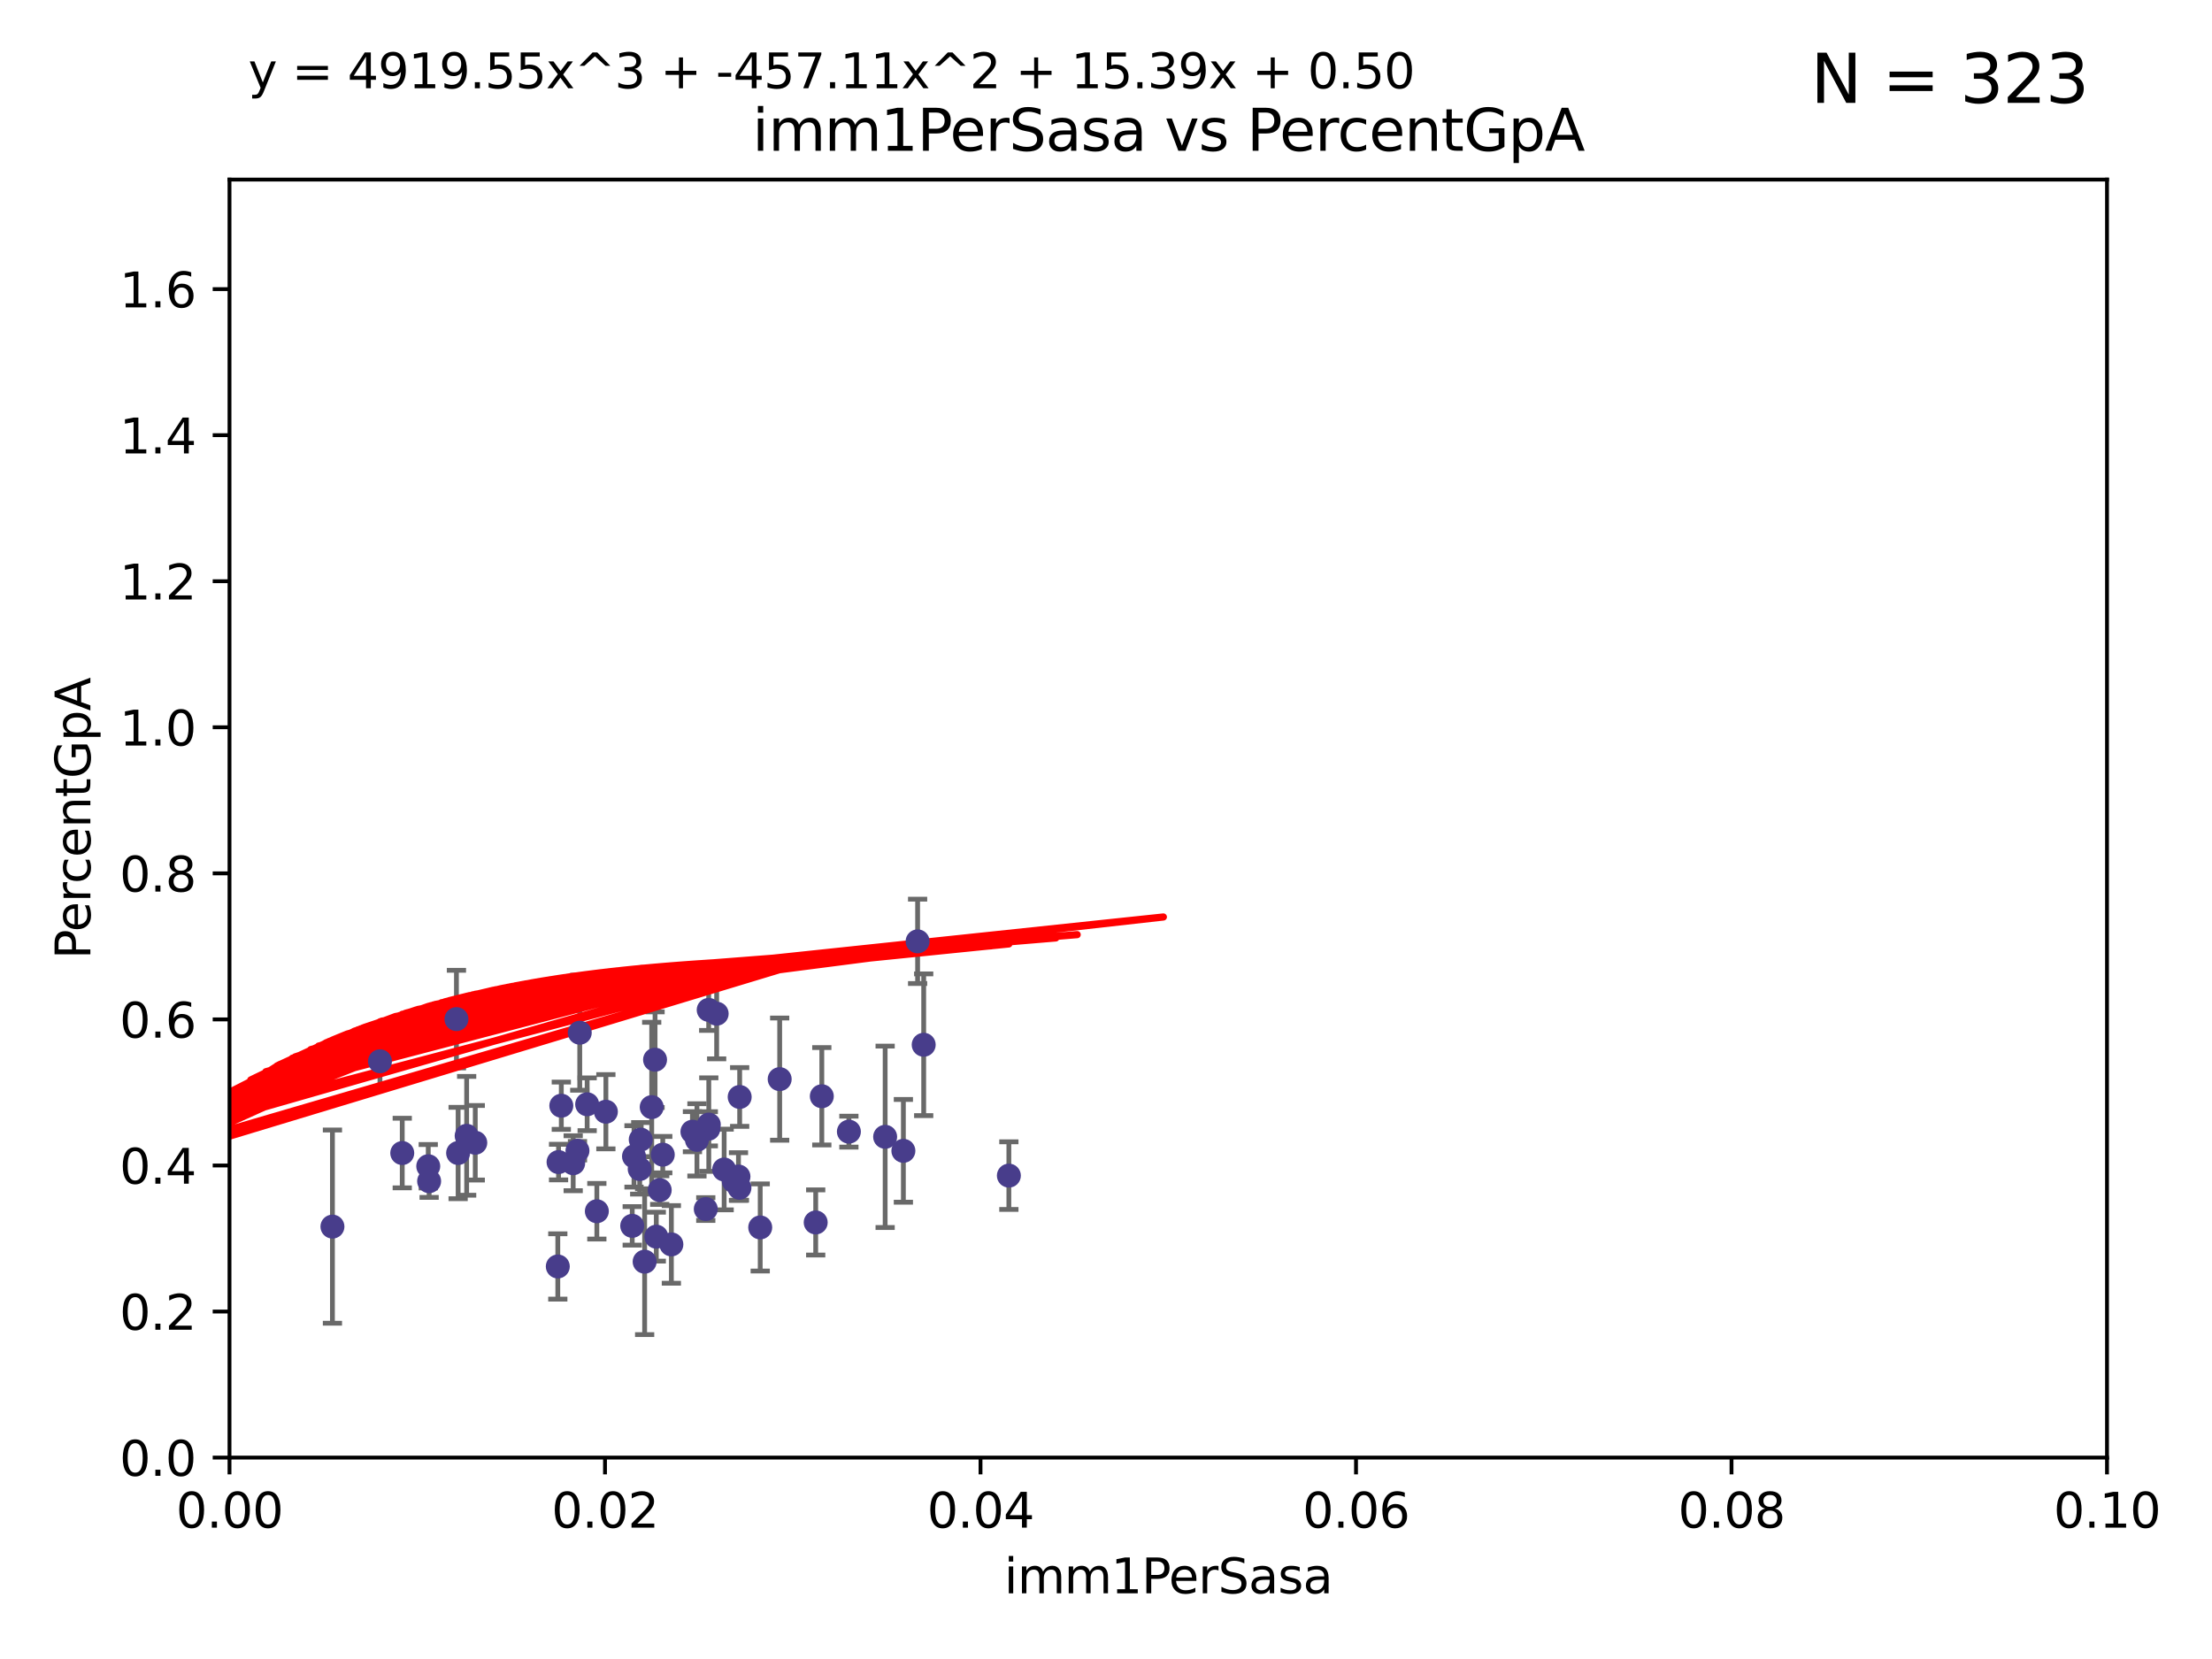<?xml version="1.0" encoding="utf-8" standalone="no"?>
<!DOCTYPE svg PUBLIC "-//W3C//DTD SVG 1.1//EN"
  "http://www.w3.org/Graphics/SVG/1.1/DTD/svg11.dtd">
<svg xmlns:xlink="http://www.w3.org/1999/xlink" width="460.8pt" height="345.6pt" viewBox="0 0 460.8 345.6" xmlns="http://www.w3.org/2000/svg" version="1.1">
 <defs>
  <style type="text/css">*{stroke-linejoin: round; stroke-linecap: butt}</style>
 </defs>
 <g id="figure_1">
  <g id="patch_1">
   <path d="M 0 345.6 
L 460.8 345.6 
L 460.8 0 
L 0 0 
z
" style="fill: #ffffff"/>
  </g>
  <g id="axes_1">
   <g id="patch_2">
    <path d="M 47.81 303.64 
L 438.93 303.64 
L 438.93 37.411 
L 47.81 37.411 
z
" style="fill: #ffffff"/>
   </g>
   <g id="PathCollection_1">
    <defs>
     <path id="maa3d21f569" d="M 0 1.118 
C 0.297 1.118 0.581 1 0.791 0.791 
C 1 0.581 1.118 0.297 1.118 0 
C 1.118 -0.297 1 -0.581 0.791 -0.791 
C 0.581 -1 0.297 -1.118 0 -1.118 
C -0.297 -1.118 -0.581 -1 -0.791 -0.791 
C -1 -0.581 -1.118 -0.297 -1.118 0 
C -1.118 0.297 -1 0.581 -0.791 0.791 
C -0.581 1 -0.297 1.118 0 1.118 
z
" style="stroke: #483d8b"/>
    </defs>
    <g clip-path="url(#p827e4eeaa4)">
     <use xlink:href="#maa3d21f569" x="135.763" y="230.633" style="fill: #483d8b; stroke: #483d8b"/>
     <use xlink:href="#maa3d21f569" x="132.073" y="240.895" style="fill: #483d8b; stroke: #483d8b"/>
     <use xlink:href="#maa3d21f569" x="145.187" y="237.457" style="fill: #483d8b; stroke: #483d8b"/>
     <use xlink:href="#maa3d21f569" x="89.396" y="246.065" style="fill: #483d8b; stroke: #483d8b"/>
     <use xlink:href="#maa3d21f569" x="176.84" y="235.743" style="fill: #483d8b; stroke: #483d8b"/>
     <use xlink:href="#maa3d21f569" x="191.155" y="196.101" style="fill: #483d8b; stroke: #483d8b"/>
     <use xlink:href="#maa3d21f569" x="79.154" y="221.086" style="fill: #483d8b; stroke: #483d8b"/>
     <use xlink:href="#maa3d21f569" x="99.007" y="238.057" style="fill: #483d8b; stroke: #483d8b"/>
     <use xlink:href="#maa3d21f569" x="122.316" y="230.041" style="fill: #483d8b; stroke: #483d8b"/>
     <use xlink:href="#maa3d21f569" x="136.46" y="220.755" style="fill: #483d8b; stroke: #483d8b"/>
     <use xlink:href="#maa3d21f569" x="147.555" y="235.149" style="fill: #483d8b; stroke: #483d8b"/>
     <use xlink:href="#maa3d21f569" x="97.214" y="236.611" style="fill: #483d8b; stroke: #483d8b"/>
     <use xlink:href="#maa3d21f569" x="116.358" y="242.083" style="fill: #483d8b; stroke: #483d8b"/>
     <use xlink:href="#maa3d21f569" x="192.422" y="217.643" style="fill: #483d8b; stroke: #483d8b"/>
     <use xlink:href="#maa3d21f569" x="69.253" y="255.525" style="fill: #483d8b; stroke: #483d8b"/>
     <use xlink:href="#maa3d21f569" x="89.213" y="242.946" style="fill: #483d8b; stroke: #483d8b"/>
     <use xlink:href="#maa3d21f569" x="95.085" y="212.298" style="fill: #483d8b; stroke: #483d8b"/>
     <use xlink:href="#maa3d21f569" x="147.655" y="234.273" style="fill: #483d8b; stroke: #483d8b"/>
     <use xlink:href="#maa3d21f569" x="133.477" y="237.401" style="fill: #483d8b; stroke: #483d8b"/>
     <use xlink:href="#maa3d21f569" x="120.297" y="239.718" style="fill: #483d8b; stroke: #483d8b"/>
     <use xlink:href="#maa3d21f569" x="120.773" y="215.133" style="fill: #483d8b; stroke: #483d8b"/>
     <use xlink:href="#maa3d21f569" x="95.436" y="240.195" style="fill: #483d8b; stroke: #483d8b"/>
     <use xlink:href="#maa3d21f569" x="169.925" y="254.659" style="fill: #483d8b; stroke: #483d8b"/>
     <use xlink:href="#maa3d21f569" x="136.719" y="257.619" style="fill: #483d8b; stroke: #483d8b"/>
     <use xlink:href="#maa3d21f569" x="147.027" y="251.868" style="fill: #483d8b; stroke: #483d8b"/>
     <use xlink:href="#maa3d21f569" x="137.429" y="247.914" style="fill: #483d8b; stroke: #483d8b"/>
     <use xlink:href="#maa3d21f569" x="162.422" y="224.801" style="fill: #483d8b; stroke: #483d8b"/>
     <use xlink:href="#maa3d21f569" x="158.367" y="255.697" style="fill: #483d8b; stroke: #483d8b"/>
     <use xlink:href="#maa3d21f569" x="138.067" y="240.536" style="fill: #483d8b; stroke: #483d8b"/>
     <use xlink:href="#maa3d21f569" x="139.859" y="259.232" style="fill: #483d8b; stroke: #483d8b"/>
     <use xlink:href="#maa3d21f569" x="119.404" y="242.322" style="fill: #483d8b; stroke: #483d8b"/>
     <use xlink:href="#maa3d21f569" x="153.837" y="245.092" style="fill: #483d8b; stroke: #483d8b"/>
     <use xlink:href="#maa3d21f569" x="83.796" y="240.201" style="fill: #483d8b; stroke: #483d8b"/>
     <use xlink:href="#maa3d21f569" x="116.93" y="230.341" style="fill: #483d8b; stroke: #483d8b"/>
     <use xlink:href="#maa3d21f569" x="124.334" y="252.325" style="fill: #483d8b; stroke: #483d8b"/>
     <use xlink:href="#maa3d21f569" x="126.217" y="231.593" style="fill: #483d8b; stroke: #483d8b"/>
     <use xlink:href="#maa3d21f569" x="152.848" y="246.038" style="fill: #483d8b; stroke: #483d8b"/>
     <use xlink:href="#maa3d21f569" x="149.293" y="211.17" style="fill: #483d8b; stroke: #483d8b"/>
     <use xlink:href="#maa3d21f569" x="154.088" y="228.519" style="fill: #483d8b; stroke: #483d8b"/>
     <use xlink:href="#maa3d21f569" x="133.262" y="243.527" style="fill: #483d8b; stroke: #483d8b"/>
     <use xlink:href="#maa3d21f569" x="171.198" y="228.37" style="fill: #483d8b; stroke: #483d8b"/>
     <use xlink:href="#maa3d21f569" x="144.246" y="235.754" style="fill: #483d8b; stroke: #483d8b"/>
     <use xlink:href="#maa3d21f569" x="150.854" y="243.632" style="fill: #483d8b; stroke: #483d8b"/>
     <use xlink:href="#maa3d21f569" x="154.039" y="247.442" style="fill: #483d8b; stroke: #483d8b"/>
     <use xlink:href="#maa3d21f569" x="134.29" y="262.831" style="fill: #483d8b; stroke: #483d8b"/>
     <use xlink:href="#maa3d21f569" x="147.634" y="210.38" style="fill: #483d8b; stroke: #483d8b"/>
     <use xlink:href="#maa3d21f569" x="188.19" y="239.74" style="fill: #483d8b; stroke: #483d8b"/>
     <use xlink:href="#maa3d21f569" x="210.166" y="244.902" style="fill: #483d8b; stroke: #483d8b"/>
     <use xlink:href="#maa3d21f569" x="131.703" y="255.369" style="fill: #483d8b; stroke: #483d8b"/>
     <use xlink:href="#maa3d21f569" x="116.2" y="263.828" style="fill: #483d8b; stroke: #483d8b"/>
     <use xlink:href="#maa3d21f569" x="184.392" y="236.819" style="fill: #483d8b; stroke: #483d8b"/>
    </g>
   </g>
   <g id="matplotlib.axis_1">
    <g id="xtick_1">
     <g id="line2d_1">
      <defs>
       <path id="mcbf3821949" d="M 0 0 
L 0 3.5 
" style="stroke: #000000; stroke-width: 0.8"/>
      </defs>
      <g>
       <use xlink:href="#mcbf3821949" x="47.81" y="303.64" style="stroke: #000000; stroke-width: 0.8"/>
      </g>
     </g>
     <g id="text_1">
      <!-- 0.00 -->
      <g transform="translate(36.677 318.238)scale(0.1 -0.1)">
       <defs>
        <path id="DejaVuSans-30" d="M 2034 4250 
Q 1547 4250 1301 3770 
Q 1056 3291 1056 2328 
Q 1056 1369 1301 889 
Q 1547 409 2034 409 
Q 2525 409 2770 889 
Q 3016 1369 3016 2328 
Q 3016 3291 2770 3770 
Q 2525 4250 2034 4250 
z
M 2034 4750 
Q 2819 4750 3233 4129 
Q 3647 3509 3647 2328 
Q 3647 1150 3233 529 
Q 2819 -91 2034 -91 
Q 1250 -91 836 529 
Q 422 1150 422 2328 
Q 422 3509 836 4129 
Q 1250 4750 2034 4750 
z
" transform="scale(0.016)"/>
        <path id="DejaVuSans-2e" d="M 684 794 
L 1344 794 
L 1344 0 
L 684 0 
L 684 794 
z
" transform="scale(0.016)"/>
       </defs>
       <use xlink:href="#DejaVuSans-30"/>
       <use xlink:href="#DejaVuSans-2e" x="63.623"/>
       <use xlink:href="#DejaVuSans-30" x="95.41"/>
       <use xlink:href="#DejaVuSans-30" x="159.033"/>
      </g>
     </g>
    </g>
    <g id="xtick_2">
     <g id="line2d_2">
      <g>
       <use xlink:href="#mcbf3821949" x="126.034" y="303.64" style="stroke: #000000; stroke-width: 0.8"/>
      </g>
     </g>
     <g id="text_2">
      <!-- 0.02 -->
      <g transform="translate(114.901 318.238)scale(0.1 -0.1)">
       <defs>
        <path id="DejaVuSans-32" d="M 1228 531 
L 3431 531 
L 3431 0 
L 469 0 
L 469 531 
Q 828 903 1448 1529 
Q 2069 2156 2228 2338 
Q 2531 2678 2651 2914 
Q 2772 3150 2772 3378 
Q 2772 3750 2511 3984 
Q 2250 4219 1831 4219 
Q 1534 4219 1204 4116 
Q 875 4013 500 3803 
L 500 4441 
Q 881 4594 1212 4672 
Q 1544 4750 1819 4750 
Q 2544 4750 2975 4387 
Q 3406 4025 3406 3419 
Q 3406 3131 3298 2873 
Q 3191 2616 2906 2266 
Q 2828 2175 2409 1742 
Q 1991 1309 1228 531 
z
" transform="scale(0.016)"/>
       </defs>
       <use xlink:href="#DejaVuSans-30"/>
       <use xlink:href="#DejaVuSans-2e" x="63.623"/>
       <use xlink:href="#DejaVuSans-30" x="95.41"/>
       <use xlink:href="#DejaVuSans-32" x="159.033"/>
      </g>
     </g>
    </g>
    <g id="xtick_3">
     <g id="line2d_3">
      <g>
       <use xlink:href="#mcbf3821949" x="204.258" y="303.64" style="stroke: #000000; stroke-width: 0.8"/>
      </g>
     </g>
     <g id="text_3">
      <!-- 0.04 -->
      <g transform="translate(193.125 318.238)scale(0.1 -0.1)">
       <defs>
        <path id="DejaVuSans-34" d="M 2419 4116 
L 825 1625 
L 2419 1625 
L 2419 4116 
z
M 2253 4666 
L 3047 4666 
L 3047 1625 
L 3713 1625 
L 3713 1100 
L 3047 1100 
L 3047 0 
L 2419 0 
L 2419 1100 
L 313 1100 
L 313 1709 
L 2253 4666 
z
" transform="scale(0.016)"/>
       </defs>
       <use xlink:href="#DejaVuSans-30"/>
       <use xlink:href="#DejaVuSans-2e" x="63.623"/>
       <use xlink:href="#DejaVuSans-30" x="95.41"/>
       <use xlink:href="#DejaVuSans-34" x="159.033"/>
      </g>
     </g>
    </g>
    <g id="xtick_4">
     <g id="line2d_4">
      <g>
       <use xlink:href="#mcbf3821949" x="282.482" y="303.64" style="stroke: #000000; stroke-width: 0.8"/>
      </g>
     </g>
     <g id="text_4">
      <!-- 0.06 -->
      <g transform="translate(271.349 318.238)scale(0.1 -0.1)">
       <defs>
        <path id="DejaVuSans-36" d="M 2113 2584 
Q 1688 2584 1439 2293 
Q 1191 2003 1191 1497 
Q 1191 994 1439 701 
Q 1688 409 2113 409 
Q 2538 409 2786 701 
Q 3034 994 3034 1497 
Q 3034 2003 2786 2293 
Q 2538 2584 2113 2584 
z
M 3366 4563 
L 3366 3988 
Q 3128 4100 2886 4159 
Q 2644 4219 2406 4219 
Q 1781 4219 1451 3797 
Q 1122 3375 1075 2522 
Q 1259 2794 1537 2939 
Q 1816 3084 2150 3084 
Q 2853 3084 3261 2657 
Q 3669 2231 3669 1497 
Q 3669 778 3244 343 
Q 2819 -91 2113 -91 
Q 1303 -91 875 529 
Q 447 1150 447 2328 
Q 447 3434 972 4092 
Q 1497 4750 2381 4750 
Q 2619 4750 2861 4703 
Q 3103 4656 3366 4563 
z
" transform="scale(0.016)"/>
       </defs>
       <use xlink:href="#DejaVuSans-30"/>
       <use xlink:href="#DejaVuSans-2e" x="63.623"/>
       <use xlink:href="#DejaVuSans-30" x="95.41"/>
       <use xlink:href="#DejaVuSans-36" x="159.033"/>
      </g>
     </g>
    </g>
    <g id="xtick_5">
     <g id="line2d_5">
      <g>
       <use xlink:href="#mcbf3821949" x="360.706" y="303.64" style="stroke: #000000; stroke-width: 0.8"/>
      </g>
     </g>
     <g id="text_5">
      <!-- 0.08 -->
      <g transform="translate(349.573 318.238)scale(0.1 -0.1)">
       <defs>
        <path id="DejaVuSans-38" d="M 2034 2216 
Q 1584 2216 1326 1975 
Q 1069 1734 1069 1313 
Q 1069 891 1326 650 
Q 1584 409 2034 409 
Q 2484 409 2743 651 
Q 3003 894 3003 1313 
Q 3003 1734 2745 1975 
Q 2488 2216 2034 2216 
z
M 1403 2484 
Q 997 2584 770 2862 
Q 544 3141 544 3541 
Q 544 4100 942 4425 
Q 1341 4750 2034 4750 
Q 2731 4750 3128 4425 
Q 3525 4100 3525 3541 
Q 3525 3141 3298 2862 
Q 3072 2584 2669 2484 
Q 3125 2378 3379 2068 
Q 3634 1759 3634 1313 
Q 3634 634 3220 271 
Q 2806 -91 2034 -91 
Q 1263 -91 848 271 
Q 434 634 434 1313 
Q 434 1759 690 2068 
Q 947 2378 1403 2484 
z
M 1172 3481 
Q 1172 3119 1398 2916 
Q 1625 2713 2034 2713 
Q 2441 2713 2670 2916 
Q 2900 3119 2900 3481 
Q 2900 3844 2670 4047 
Q 2441 4250 2034 4250 
Q 1625 4250 1398 4047 
Q 1172 3844 1172 3481 
z
" transform="scale(0.016)"/>
       </defs>
       <use xlink:href="#DejaVuSans-30"/>
       <use xlink:href="#DejaVuSans-2e" x="63.623"/>
       <use xlink:href="#DejaVuSans-30" x="95.41"/>
       <use xlink:href="#DejaVuSans-38" x="159.033"/>
      </g>
     </g>
    </g>
    <g id="xtick_6">
     <g id="line2d_6">
      <g>
       <use xlink:href="#mcbf3821949" x="438.93" y="303.64" style="stroke: #000000; stroke-width: 0.8"/>
      </g>
     </g>
     <g id="text_6">
      <!-- 0.10 -->
      <g transform="translate(427.797 318.238)scale(0.1 -0.1)">
       <defs>
        <path id="DejaVuSans-31" d="M 794 531 
L 1825 531 
L 1825 4091 
L 703 3866 
L 703 4441 
L 1819 4666 
L 2450 4666 
L 2450 531 
L 3481 531 
L 3481 0 
L 794 0 
L 794 531 
z
" transform="scale(0.016)"/>
       </defs>
       <use xlink:href="#DejaVuSans-30"/>
       <use xlink:href="#DejaVuSans-2e" x="63.623"/>
       <use xlink:href="#DejaVuSans-31" x="95.41"/>
       <use xlink:href="#DejaVuSans-30" x="159.033"/>
      </g>
     </g>
    </g>
    <g id="text_7">
     <!-- imm1PerSasa -->
     <g transform="translate(209.186 331.917)scale(0.1 -0.1)">
      <defs>
       <path id="DejaVuSans-69" d="M 603 3500 
L 1178 3500 
L 1178 0 
L 603 0 
L 603 3500 
z
M 603 4863 
L 1178 4863 
L 1178 4134 
L 603 4134 
L 603 4863 
z
" transform="scale(0.016)"/>
       <path id="DejaVuSans-6d" d="M 3328 2828 
Q 3544 3216 3844 3400 
Q 4144 3584 4550 3584 
Q 5097 3584 5394 3201 
Q 5691 2819 5691 2113 
L 5691 0 
L 5113 0 
L 5113 2094 
Q 5113 2597 4934 2840 
Q 4756 3084 4391 3084 
Q 3944 3084 3684 2787 
Q 3425 2491 3425 1978 
L 3425 0 
L 2847 0 
L 2847 2094 
Q 2847 2600 2669 2842 
Q 2491 3084 2119 3084 
Q 1678 3084 1418 2786 
Q 1159 2488 1159 1978 
L 1159 0 
L 581 0 
L 581 3500 
L 1159 3500 
L 1159 2956 
Q 1356 3278 1631 3431 
Q 1906 3584 2284 3584 
Q 2666 3584 2933 3390 
Q 3200 3197 3328 2828 
z
" transform="scale(0.016)"/>
       <path id="DejaVuSans-50" d="M 1259 4147 
L 1259 2394 
L 2053 2394 
Q 2494 2394 2734 2622 
Q 2975 2850 2975 3272 
Q 2975 3691 2734 3919 
Q 2494 4147 2053 4147 
L 1259 4147 
z
M 628 4666 
L 2053 4666 
Q 2838 4666 3239 4311 
Q 3641 3956 3641 3272 
Q 3641 2581 3239 2228 
Q 2838 1875 2053 1875 
L 1259 1875 
L 1259 0 
L 628 0 
L 628 4666 
z
" transform="scale(0.016)"/>
       <path id="DejaVuSans-65" d="M 3597 1894 
L 3597 1613 
L 953 1613 
Q 991 1019 1311 708 
Q 1631 397 2203 397 
Q 2534 397 2845 478 
Q 3156 559 3463 722 
L 3463 178 
Q 3153 47 2828 -22 
Q 2503 -91 2169 -91 
Q 1331 -91 842 396 
Q 353 884 353 1716 
Q 353 2575 817 3079 
Q 1281 3584 2069 3584 
Q 2775 3584 3186 3129 
Q 3597 2675 3597 1894 
z
M 3022 2063 
Q 3016 2534 2758 2815 
Q 2500 3097 2075 3097 
Q 1594 3097 1305 2825 
Q 1016 2553 972 2059 
L 3022 2063 
z
" transform="scale(0.016)"/>
       <path id="DejaVuSans-72" d="M 2631 2963 
Q 2534 3019 2420 3045 
Q 2306 3072 2169 3072 
Q 1681 3072 1420 2755 
Q 1159 2438 1159 1844 
L 1159 0 
L 581 0 
L 581 3500 
L 1159 3500 
L 1159 2956 
Q 1341 3275 1631 3429 
Q 1922 3584 2338 3584 
Q 2397 3584 2469 3576 
Q 2541 3569 2628 3553 
L 2631 2963 
z
" transform="scale(0.016)"/>
       <path id="DejaVuSans-53" d="M 3425 4513 
L 3425 3897 
Q 3066 4069 2747 4153 
Q 2428 4238 2131 4238 
Q 1616 4238 1336 4038 
Q 1056 3838 1056 3469 
Q 1056 3159 1242 3001 
Q 1428 2844 1947 2747 
L 2328 2669 
Q 3034 2534 3370 2195 
Q 3706 1856 3706 1288 
Q 3706 609 3251 259 
Q 2797 -91 1919 -91 
Q 1588 -91 1214 -16 
Q 841 59 441 206 
L 441 856 
Q 825 641 1194 531 
Q 1563 422 1919 422 
Q 2459 422 2753 634 
Q 3047 847 3047 1241 
Q 3047 1584 2836 1778 
Q 2625 1972 2144 2069 
L 1759 2144 
Q 1053 2284 737 2584 
Q 422 2884 422 3419 
Q 422 4038 858 4394 
Q 1294 4750 2059 4750 
Q 2388 4750 2728 4690 
Q 3069 4631 3425 4513 
z
" transform="scale(0.016)"/>
       <path id="DejaVuSans-61" d="M 2194 1759 
Q 1497 1759 1228 1600 
Q 959 1441 959 1056 
Q 959 750 1161 570 
Q 1363 391 1709 391 
Q 2188 391 2477 730 
Q 2766 1069 2766 1631 
L 2766 1759 
L 2194 1759 
z
M 3341 1997 
L 3341 0 
L 2766 0 
L 2766 531 
Q 2569 213 2275 61 
Q 1981 -91 1556 -91 
Q 1019 -91 701 211 
Q 384 513 384 1019 
Q 384 1609 779 1909 
Q 1175 2209 1959 2209 
L 2766 2209 
L 2766 2266 
Q 2766 2663 2505 2880 
Q 2244 3097 1772 3097 
Q 1472 3097 1187 3025 
Q 903 2953 641 2809 
L 641 3341 
Q 956 3463 1253 3523 
Q 1550 3584 1831 3584 
Q 2591 3584 2966 3190 
Q 3341 2797 3341 1997 
z
" transform="scale(0.016)"/>
       <path id="DejaVuSans-73" d="M 2834 3397 
L 2834 2853 
Q 2591 2978 2328 3040 
Q 2066 3103 1784 3103 
Q 1356 3103 1142 2972 
Q 928 2841 928 2578 
Q 928 2378 1081 2264 
Q 1234 2150 1697 2047 
L 1894 2003 
Q 2506 1872 2764 1633 
Q 3022 1394 3022 966 
Q 3022 478 2636 193 
Q 2250 -91 1575 -91 
Q 1294 -91 989 -36 
Q 684 19 347 128 
L 347 722 
Q 666 556 975 473 
Q 1284 391 1588 391 
Q 1994 391 2212 530 
Q 2431 669 2431 922 
Q 2431 1156 2273 1281 
Q 2116 1406 1581 1522 
L 1381 1569 
Q 847 1681 609 1914 
Q 372 2147 372 2553 
Q 372 3047 722 3315 
Q 1072 3584 1716 3584 
Q 2034 3584 2315 3537 
Q 2597 3491 2834 3397 
z
" transform="scale(0.016)"/>
      </defs>
      <use xlink:href="#DejaVuSans-69"/>
      <use xlink:href="#DejaVuSans-6d" x="27.783"/>
      <use xlink:href="#DejaVuSans-6d" x="125.195"/>
      <use xlink:href="#DejaVuSans-31" x="222.607"/>
      <use xlink:href="#DejaVuSans-50" x="286.23"/>
      <use xlink:href="#DejaVuSans-65" x="342.908"/>
      <use xlink:href="#DejaVuSans-72" x="404.432"/>
      <use xlink:href="#DejaVuSans-53" x="445.545"/>
      <use xlink:href="#DejaVuSans-61" x="509.021"/>
      <use xlink:href="#DejaVuSans-73" x="570.301"/>
      <use xlink:href="#DejaVuSans-61" x="622.4"/>
     </g>
    </g>
   </g>
   <g id="matplotlib.axis_2">
    <g id="ytick_1">
     <g id="line2d_7">
      <defs>
       <path id="m23fbaa8aa8" d="M 0 0 
L -3.5 0 
" style="stroke: #000000; stroke-width: 0.8"/>
      </defs>
      <g>
       <use xlink:href="#m23fbaa8aa8" x="47.81" y="303.64" style="stroke: #000000; stroke-width: 0.8"/>
      </g>
     </g>
     <g id="text_8">
      <!-- 0.0 -->
      <g transform="translate(24.907 307.439)scale(0.1 -0.1)">
       <use xlink:href="#DejaVuSans-30"/>
       <use xlink:href="#DejaVuSans-2e" x="63.623"/>
       <use xlink:href="#DejaVuSans-30" x="95.41"/>
      </g>
     </g>
    </g>
    <g id="ytick_2">
     <g id="line2d_8">
      <g>
       <use xlink:href="#m23fbaa8aa8" x="47.81" y="273.214" style="stroke: #000000; stroke-width: 0.8"/>
      </g>
     </g>
     <g id="text_9">
      <!-- 0.2 -->
      <g transform="translate(24.907 277.013)scale(0.1 -0.1)">
       <use xlink:href="#DejaVuSans-30"/>
       <use xlink:href="#DejaVuSans-2e" x="63.623"/>
       <use xlink:href="#DejaVuSans-32" x="95.41"/>
      </g>
     </g>
    </g>
    <g id="ytick_3">
     <g id="line2d_9">
      <g>
       <use xlink:href="#m23fbaa8aa8" x="47.81" y="242.788" style="stroke: #000000; stroke-width: 0.8"/>
      </g>
     </g>
     <g id="text_10">
      <!-- 0.4 -->
      <g transform="translate(24.907 246.587)scale(0.1 -0.1)">
       <use xlink:href="#DejaVuSans-30"/>
       <use xlink:href="#DejaVuSans-2e" x="63.623"/>
       <use xlink:href="#DejaVuSans-34" x="95.41"/>
      </g>
     </g>
    </g>
    <g id="ytick_4">
     <g id="line2d_10">
      <g>
       <use xlink:href="#m23fbaa8aa8" x="47.81" y="212.362" style="stroke: #000000; stroke-width: 0.8"/>
      </g>
     </g>
     <g id="text_11">
      <!-- 0.6 -->
      <g transform="translate(24.907 216.161)scale(0.1 -0.1)">
       <use xlink:href="#DejaVuSans-30"/>
       <use xlink:href="#DejaVuSans-2e" x="63.623"/>
       <use xlink:href="#DejaVuSans-36" x="95.41"/>
      </g>
     </g>
    </g>
    <g id="ytick_5">
     <g id="line2d_11">
      <g>
       <use xlink:href="#m23fbaa8aa8" x="47.81" y="181.935" style="stroke: #000000; stroke-width: 0.8"/>
      </g>
     </g>
     <g id="text_12">
      <!-- 0.8 -->
      <g transform="translate(24.907 185.735)scale(0.1 -0.1)">
       <use xlink:href="#DejaVuSans-30"/>
       <use xlink:href="#DejaVuSans-2e" x="63.623"/>
       <use xlink:href="#DejaVuSans-38" x="95.41"/>
      </g>
     </g>
    </g>
    <g id="ytick_6">
     <g id="line2d_12">
      <g>
       <use xlink:href="#m23fbaa8aa8" x="47.81" y="151.509" style="stroke: #000000; stroke-width: 0.8"/>
      </g>
     </g>
     <g id="text_13">
      <!-- 1.0 -->
      <g transform="translate(24.907 155.308)scale(0.1 -0.1)">
       <use xlink:href="#DejaVuSans-31"/>
       <use xlink:href="#DejaVuSans-2e" x="63.623"/>
       <use xlink:href="#DejaVuSans-30" x="95.41"/>
      </g>
     </g>
    </g>
    <g id="ytick_7">
     <g id="line2d_13">
      <g>
       <use xlink:href="#m23fbaa8aa8" x="47.81" y="121.083" style="stroke: #000000; stroke-width: 0.8"/>
      </g>
     </g>
     <g id="text_14">
      <!-- 1.2 -->
      <g transform="translate(24.907 124.882)scale(0.1 -0.1)">
       <use xlink:href="#DejaVuSans-31"/>
       <use xlink:href="#DejaVuSans-2e" x="63.623"/>
       <use xlink:href="#DejaVuSans-32" x="95.41"/>
      </g>
     </g>
    </g>
    <g id="ytick_8">
     <g id="line2d_14">
      <g>
       <use xlink:href="#m23fbaa8aa8" x="47.81" y="90.657" style="stroke: #000000; stroke-width: 0.8"/>
      </g>
     </g>
     <g id="text_15">
      <!-- 1.4 -->
      <g transform="translate(24.907 94.456)scale(0.1 -0.1)">
       <use xlink:href="#DejaVuSans-31"/>
       <use xlink:href="#DejaVuSans-2e" x="63.623"/>
       <use xlink:href="#DejaVuSans-34" x="95.41"/>
      </g>
     </g>
    </g>
    <g id="ytick_9">
     <g id="line2d_15">
      <g>
       <use xlink:href="#m23fbaa8aa8" x="47.81" y="60.231" style="stroke: #000000; stroke-width: 0.8"/>
      </g>
     </g>
     <g id="text_16">
      <!-- 1.6 -->
      <g transform="translate(24.907 64.03)scale(0.1 -0.1)">
       <use xlink:href="#DejaVuSans-31"/>
       <use xlink:href="#DejaVuSans-2e" x="63.623"/>
       <use xlink:href="#DejaVuSans-36" x="95.41"/>
      </g>
     </g>
    </g>
    <g id="text_17">
     <!-- PercentGpA -->
     <g transform="translate(18.827 199.802)rotate(-90)scale(0.1 -0.1)">
      <defs>
       <path id="DejaVuSans-63" d="M 3122 3366 
L 3122 2828 
Q 2878 2963 2633 3030 
Q 2388 3097 2138 3097 
Q 1578 3097 1268 2742 
Q 959 2388 959 1747 
Q 959 1106 1268 751 
Q 1578 397 2138 397 
Q 2388 397 2633 464 
Q 2878 531 3122 666 
L 3122 134 
Q 2881 22 2623 -34 
Q 2366 -91 2075 -91 
Q 1284 -91 818 406 
Q 353 903 353 1747 
Q 353 2603 823 3093 
Q 1294 3584 2113 3584 
Q 2378 3584 2631 3529 
Q 2884 3475 3122 3366 
z
" transform="scale(0.016)"/>
       <path id="DejaVuSans-6e" d="M 3513 2113 
L 3513 0 
L 2938 0 
L 2938 2094 
Q 2938 2591 2744 2837 
Q 2550 3084 2163 3084 
Q 1697 3084 1428 2787 
Q 1159 2491 1159 1978 
L 1159 0 
L 581 0 
L 581 3500 
L 1159 3500 
L 1159 2956 
Q 1366 3272 1645 3428 
Q 1925 3584 2291 3584 
Q 2894 3584 3203 3211 
Q 3513 2838 3513 2113 
z
" transform="scale(0.016)"/>
       <path id="DejaVuSans-74" d="M 1172 4494 
L 1172 3500 
L 2356 3500 
L 2356 3053 
L 1172 3053 
L 1172 1153 
Q 1172 725 1289 603 
Q 1406 481 1766 481 
L 2356 481 
L 2356 0 
L 1766 0 
Q 1100 0 847 248 
Q 594 497 594 1153 
L 594 3053 
L 172 3053 
L 172 3500 
L 594 3500 
L 594 4494 
L 1172 4494 
z
" transform="scale(0.016)"/>
       <path id="DejaVuSans-47" d="M 3809 666 
L 3809 1919 
L 2778 1919 
L 2778 2438 
L 4434 2438 
L 4434 434 
Q 4069 175 3628 42 
Q 3188 -91 2688 -91 
Q 1594 -91 976 548 
Q 359 1188 359 2328 
Q 359 3472 976 4111 
Q 1594 4750 2688 4750 
Q 3144 4750 3555 4637 
Q 3966 4525 4313 4306 
L 4313 3634 
Q 3963 3931 3569 4081 
Q 3175 4231 2741 4231 
Q 1884 4231 1454 3753 
Q 1025 3275 1025 2328 
Q 1025 1384 1454 906 
Q 1884 428 2741 428 
Q 3075 428 3337 486 
Q 3600 544 3809 666 
z
" transform="scale(0.016)"/>
       <path id="DejaVuSans-70" d="M 1159 525 
L 1159 -1331 
L 581 -1331 
L 581 3500 
L 1159 3500 
L 1159 2969 
Q 1341 3281 1617 3432 
Q 1894 3584 2278 3584 
Q 2916 3584 3314 3078 
Q 3713 2572 3713 1747 
Q 3713 922 3314 415 
Q 2916 -91 2278 -91 
Q 1894 -91 1617 61 
Q 1341 213 1159 525 
z
M 3116 1747 
Q 3116 2381 2855 2742 
Q 2594 3103 2138 3103 
Q 1681 3103 1420 2742 
Q 1159 2381 1159 1747 
Q 1159 1113 1420 752 
Q 1681 391 2138 391 
Q 2594 391 2855 752 
Q 3116 1113 3116 1747 
z
" transform="scale(0.016)"/>
       <path id="DejaVuSans-41" d="M 2188 4044 
L 1331 1722 
L 3047 1722 
L 2188 4044 
z
M 1831 4666 
L 2547 4666 
L 4325 0 
L 3669 0 
L 3244 1197 
L 1141 1197 
L 716 0 
L 50 0 
L 1831 4666 
z
" transform="scale(0.016)"/>
      </defs>
      <use xlink:href="#DejaVuSans-50"/>
      <use xlink:href="#DejaVuSans-65" x="56.678"/>
      <use xlink:href="#DejaVuSans-72" x="118.201"/>
      <use xlink:href="#DejaVuSans-63" x="157.064"/>
      <use xlink:href="#DejaVuSans-65" x="212.045"/>
      <use xlink:href="#DejaVuSans-6e" x="273.568"/>
      <use xlink:href="#DejaVuSans-74" x="336.947"/>
      <use xlink:href="#DejaVuSans-47" x="376.156"/>
      <use xlink:href="#DejaVuSans-70" x="453.646"/>
      <use xlink:href="#DejaVuSans-41" x="517.123"/>
     </g>
    </g>
   </g>
   <g id="LineCollection_1">
    <path d="M 135.763 248.303 
L 135.763 212.962 
" clip-path="url(#p827e4eeaa4)" style="fill: none; stroke: #696969"/>
    <path d="M 132.073 247.287 
L 132.073 234.503 
" clip-path="url(#p827e4eeaa4)" style="fill: none; stroke: #696969"/>
    <path d="M 145.187 244.987 
L 145.187 229.926 
" clip-path="url(#p827e4eeaa4)" style="fill: none; stroke: #696969"/>
    <path d="M 89.396 249.44 
L 89.396 242.69 
" clip-path="url(#p827e4eeaa4)" style="fill: none; stroke: #696969"/>
    <path d="M 176.84 238.963 
L 176.84 232.522 
" clip-path="url(#p827e4eeaa4)" style="fill: none; stroke: #696969"/>
    <path d="M 191.155 204.885 
L 191.155 187.316 
" clip-path="url(#p827e4eeaa4)" style="fill: none; stroke: #696969"/>
    <path d="M 79.154 226.628 
L 79.154 215.545 
" clip-path="url(#p827e4eeaa4)" style="fill: none; stroke: #696969"/>
    <path d="M 99.007 245.821 
L 99.007 230.293 
" clip-path="url(#p827e4eeaa4)" style="fill: none; stroke: #696969"/>
    <path d="M 122.316 235.535 
L 122.316 224.547 
" clip-path="url(#p827e4eeaa4)" style="fill: none; stroke: #696969"/>
    <path d="M 136.46 230.715 
L 136.46 210.794 
" clip-path="url(#p827e4eeaa4)" style="fill: none; stroke: #696969"/>
    <path d="M 147.555 238.715 
L 147.555 231.583 
" clip-path="url(#p827e4eeaa4)" style="fill: none; stroke: #696969"/>
    <path d="M 97.214 248.982 
L 97.214 224.239 
" clip-path="url(#p827e4eeaa4)" style="fill: none; stroke: #696969"/>
    <path d="M 116.358 245.791 
L 116.358 238.375 
" clip-path="url(#p827e4eeaa4)" style="fill: none; stroke: #696969"/>
    <path d="M 192.422 232.402 
L 192.422 202.884 
" clip-path="url(#p827e4eeaa4)" style="fill: none; stroke: #696969"/>
    <path d="M 69.253 275.65 
L 69.253 235.4 
" clip-path="url(#p827e4eeaa4)" style="fill: none; stroke: #696969"/>
    <path d="M 89.213 247.466 
L 89.213 238.426 
" clip-path="url(#p827e4eeaa4)" style="fill: none; stroke: #696969"/>
    <path d="M 95.085 222.467 
L 95.085 202.129 
" clip-path="url(#p827e4eeaa4)" style="fill: none; stroke: #696969"/>
    <path d="M 147.655 244.016 
L 147.655 224.53 
" clip-path="url(#p827e4eeaa4)" style="fill: none; stroke: #696969"/>
    <path d="M 133.477 240.954 
L 133.477 233.848 
" clip-path="url(#p827e4eeaa4)" style="fill: none; stroke: #696969"/>
    <path d="M 120.297 241.643 
L 120.297 237.793 
" clip-path="url(#p827e4eeaa4)" style="fill: none; stroke: #696969"/>
    <path d="M 120.773 227.117 
L 120.773 203.148 
" clip-path="url(#p827e4eeaa4)" style="fill: none; stroke: #696969"/>
    <path d="M 95.436 249.713 
L 95.436 230.678 
" clip-path="url(#p827e4eeaa4)" style="fill: none; stroke: #696969"/>
    <path d="M 169.925 261.443 
L 169.925 247.874 
" clip-path="url(#p827e4eeaa4)" style="fill: none; stroke: #696969"/>
    <path d="M 136.719 262.714 
L 136.719 252.525 
" clip-path="url(#p827e4eeaa4)" style="fill: none; stroke: #696969"/>
    <path d="M 147.027 254.241 
L 147.027 249.494 
" clip-path="url(#p827e4eeaa4)" style="fill: none; stroke: #696969"/>
    <path d="M 137.429 250.895 
L 137.429 244.933 
" clip-path="url(#p827e4eeaa4)" style="fill: none; stroke: #696969"/>
    <path d="M 162.422 237.526 
L 162.422 212.075 
" clip-path="url(#p827e4eeaa4)" style="fill: none; stroke: #696969"/>
    <path d="M 158.367 264.773 
L 158.367 246.622 
" clip-path="url(#p827e4eeaa4)" style="fill: none; stroke: #696969"/>
    <path d="M 138.067 244.332 
L 138.067 236.74 
" clip-path="url(#p827e4eeaa4)" style="fill: none; stroke: #696969"/>
    <path d="M 139.859 267.319 
L 139.859 251.145 
" clip-path="url(#p827e4eeaa4)" style="fill: none; stroke: #696969"/>
    <path d="M 119.404 248.047 
L 119.404 236.598 
" clip-path="url(#p827e4eeaa4)" style="fill: none; stroke: #696969"/>
    <path d="M 153.837 250.055 
L 153.837 240.129 
" clip-path="url(#p827e4eeaa4)" style="fill: none; stroke: #696969"/>
    <path d="M 83.796 247.452 
L 83.796 232.95 
" clip-path="url(#p827e4eeaa4)" style="fill: none; stroke: #696969"/>
    <path d="M 116.93 235.267 
L 116.93 225.415 
" clip-path="url(#p827e4eeaa4)" style="fill: none; stroke: #696969"/>
    <path d="M 124.334 258.116 
L 124.334 246.533 
" clip-path="url(#p827e4eeaa4)" style="fill: none; stroke: #696969"/>
    <path d="M 126.217 239.328 
L 126.217 223.859 
" clip-path="url(#p827e4eeaa4)" style="fill: none; stroke: #696969"/>
    <path d="M 152.848 246.804 
L 152.848 245.272 
" clip-path="url(#p827e4eeaa4)" style="fill: none; stroke: #696969"/>
    <path d="M 149.293 220.578 
L 149.293 201.763 
" clip-path="url(#p827e4eeaa4)" style="fill: none; stroke: #696969"/>
    <path d="M 154.088 234.638 
L 154.088 222.4 
" clip-path="url(#p827e4eeaa4)" style="fill: none; stroke: #696969"/>
    <path d="M 133.262 248.753 
L 133.262 238.301 
" clip-path="url(#p827e4eeaa4)" style="fill: none; stroke: #696969"/>
    <path d="M 171.198 238.513 
L 171.198 218.226 
" clip-path="url(#p827e4eeaa4)" style="fill: none; stroke: #696969"/>
    <path d="M 144.246 239.932 
L 144.246 231.576 
" clip-path="url(#p827e4eeaa4)" style="fill: none; stroke: #696969"/>
    <path d="M 150.854 252.037 
L 150.854 235.228 
" clip-path="url(#p827e4eeaa4)" style="fill: none; stroke: #696969"/>
    <path d="M 154.039 250.027 
L 154.039 244.858 
" clip-path="url(#p827e4eeaa4)" style="fill: none; stroke: #696969"/>
    <path d="M 134.29 278.019 
L 134.29 247.643 
" clip-path="url(#p827e4eeaa4)" style="fill: none; stroke: #696969"/>
    <path d="M 147.634 214.649 
L 147.634 206.111 
" clip-path="url(#p827e4eeaa4)" style="fill: none; stroke: #696969"/>
    <path d="M 188.19 250.443 
L 188.19 229.037 
" clip-path="url(#p827e4eeaa4)" style="fill: none; stroke: #696969"/>
    <path d="M 210.166 251.945 
L 210.166 237.858 
" clip-path="url(#p827e4eeaa4)" style="fill: none; stroke: #696969"/>
    <path d="M 131.703 259.382 
L 131.703 251.355 
" clip-path="url(#p827e4eeaa4)" style="fill: none; stroke: #696969"/>
    <path d="M 116.2 270.633 
L 116.2 257.024 
" clip-path="url(#p827e4eeaa4)" style="fill: none; stroke: #696969"/>
    <path d="M 184.392 255.714 
L 184.392 217.923 
" clip-path="url(#p827e4eeaa4)" style="fill: none; stroke: #696969"/>
   </g>
   <g id="line2d_16">
    <defs>
     <path id="mfafd4886a1" d="M 2 0 
L -2 -0 
" style="stroke: #696969"/>
    </defs>
    <g clip-path="url(#p827e4eeaa4)">
     <use xlink:href="#mfafd4886a1" x="135.763" y="248.303" style="fill: #696969; stroke: #696969"/>
     <use xlink:href="#mfafd4886a1" x="132.073" y="247.287" style="fill: #696969; stroke: #696969"/>
     <use xlink:href="#mfafd4886a1" x="145.187" y="244.987" style="fill: #696969; stroke: #696969"/>
     <use xlink:href="#mfafd4886a1" x="89.396" y="249.44" style="fill: #696969; stroke: #696969"/>
     <use xlink:href="#mfafd4886a1" x="176.84" y="238.963" style="fill: #696969; stroke: #696969"/>
     <use xlink:href="#mfafd4886a1" x="191.155" y="204.885" style="fill: #696969; stroke: #696969"/>
     <use xlink:href="#mfafd4886a1" x="79.154" y="226.628" style="fill: #696969; stroke: #696969"/>
     <use xlink:href="#mfafd4886a1" x="99.007" y="245.821" style="fill: #696969; stroke: #696969"/>
     <use xlink:href="#mfafd4886a1" x="122.316" y="235.535" style="fill: #696969; stroke: #696969"/>
     <use xlink:href="#mfafd4886a1" x="136.46" y="230.715" style="fill: #696969; stroke: #696969"/>
     <use xlink:href="#mfafd4886a1" x="147.555" y="238.715" style="fill: #696969; stroke: #696969"/>
     <use xlink:href="#mfafd4886a1" x="97.214" y="248.982" style="fill: #696969; stroke: #696969"/>
     <use xlink:href="#mfafd4886a1" x="116.358" y="245.791" style="fill: #696969; stroke: #696969"/>
     <use xlink:href="#mfafd4886a1" x="192.422" y="232.402" style="fill: #696969; stroke: #696969"/>
     <use xlink:href="#mfafd4886a1" x="69.253" y="275.65" style="fill: #696969; stroke: #696969"/>
     <use xlink:href="#mfafd4886a1" x="89.213" y="247.466" style="fill: #696969; stroke: #696969"/>
     <use xlink:href="#mfafd4886a1" x="95.085" y="222.467" style="fill: #696969; stroke: #696969"/>
     <use xlink:href="#mfafd4886a1" x="147.655" y="244.016" style="fill: #696969; stroke: #696969"/>
     <use xlink:href="#mfafd4886a1" x="133.477" y="240.954" style="fill: #696969; stroke: #696969"/>
     <use xlink:href="#mfafd4886a1" x="120.297" y="241.643" style="fill: #696969; stroke: #696969"/>
     <use xlink:href="#mfafd4886a1" x="120.773" y="227.117" style="fill: #696969; stroke: #696969"/>
     <use xlink:href="#mfafd4886a1" x="95.436" y="249.713" style="fill: #696969; stroke: #696969"/>
     <use xlink:href="#mfafd4886a1" x="169.925" y="261.443" style="fill: #696969; stroke: #696969"/>
     <use xlink:href="#mfafd4886a1" x="136.719" y="262.714" style="fill: #696969; stroke: #696969"/>
     <use xlink:href="#mfafd4886a1" x="147.027" y="254.241" style="fill: #696969; stroke: #696969"/>
     <use xlink:href="#mfafd4886a1" x="137.429" y="250.895" style="fill: #696969; stroke: #696969"/>
     <use xlink:href="#mfafd4886a1" x="162.422" y="237.526" style="fill: #696969; stroke: #696969"/>
     <use xlink:href="#mfafd4886a1" x="158.367" y="264.773" style="fill: #696969; stroke: #696969"/>
     <use xlink:href="#mfafd4886a1" x="138.067" y="244.332" style="fill: #696969; stroke: #696969"/>
     <use xlink:href="#mfafd4886a1" x="139.859" y="267.319" style="fill: #696969; stroke: #696969"/>
     <use xlink:href="#mfafd4886a1" x="119.404" y="248.047" style="fill: #696969; stroke: #696969"/>
     <use xlink:href="#mfafd4886a1" x="153.837" y="250.055" style="fill: #696969; stroke: #696969"/>
     <use xlink:href="#mfafd4886a1" x="83.796" y="247.452" style="fill: #696969; stroke: #696969"/>
     <use xlink:href="#mfafd4886a1" x="116.93" y="235.267" style="fill: #696969; stroke: #696969"/>
     <use xlink:href="#mfafd4886a1" x="124.334" y="258.116" style="fill: #696969; stroke: #696969"/>
     <use xlink:href="#mfafd4886a1" x="126.217" y="239.328" style="fill: #696969; stroke: #696969"/>
     <use xlink:href="#mfafd4886a1" x="152.848" y="246.804" style="fill: #696969; stroke: #696969"/>
     <use xlink:href="#mfafd4886a1" x="149.293" y="220.578" style="fill: #696969; stroke: #696969"/>
     <use xlink:href="#mfafd4886a1" x="154.088" y="234.638" style="fill: #696969; stroke: #696969"/>
     <use xlink:href="#mfafd4886a1" x="133.262" y="248.753" style="fill: #696969; stroke: #696969"/>
     <use xlink:href="#mfafd4886a1" x="171.198" y="238.513" style="fill: #696969; stroke: #696969"/>
     <use xlink:href="#mfafd4886a1" x="144.246" y="239.932" style="fill: #696969; stroke: #696969"/>
     <use xlink:href="#mfafd4886a1" x="150.854" y="252.037" style="fill: #696969; stroke: #696969"/>
     <use xlink:href="#mfafd4886a1" x="154.039" y="250.027" style="fill: #696969; stroke: #696969"/>
     <use xlink:href="#mfafd4886a1" x="134.29" y="278.019" style="fill: #696969; stroke: #696969"/>
     <use xlink:href="#mfafd4886a1" x="147.634" y="214.649" style="fill: #696969; stroke: #696969"/>
     <use xlink:href="#mfafd4886a1" x="188.19" y="250.443" style="fill: #696969; stroke: #696969"/>
     <use xlink:href="#mfafd4886a1" x="210.166" y="251.945" style="fill: #696969; stroke: #696969"/>
     <use xlink:href="#mfafd4886a1" x="131.703" y="259.382" style="fill: #696969; stroke: #696969"/>
     <use xlink:href="#mfafd4886a1" x="116.2" y="270.633" style="fill: #696969; stroke: #696969"/>
     <use xlink:href="#mfafd4886a1" x="184.392" y="255.714" style="fill: #696969; stroke: #696969"/>
    </g>
   </g>
   <g id="line2d_17">
    <g clip-path="url(#p827e4eeaa4)">
     <use xlink:href="#mfafd4886a1" x="135.763" y="212.962" style="fill: #696969; stroke: #696969"/>
     <use xlink:href="#mfafd4886a1" x="132.073" y="234.503" style="fill: #696969; stroke: #696969"/>
     <use xlink:href="#mfafd4886a1" x="145.187" y="229.926" style="fill: #696969; stroke: #696969"/>
     <use xlink:href="#mfafd4886a1" x="89.396" y="242.69" style="fill: #696969; stroke: #696969"/>
     <use xlink:href="#mfafd4886a1" x="176.84" y="232.522" style="fill: #696969; stroke: #696969"/>
     <use xlink:href="#mfafd4886a1" x="191.155" y="187.316" style="fill: #696969; stroke: #696969"/>
     <use xlink:href="#mfafd4886a1" x="79.154" y="215.545" style="fill: #696969; stroke: #696969"/>
     <use xlink:href="#mfafd4886a1" x="99.007" y="230.293" style="fill: #696969; stroke: #696969"/>
     <use xlink:href="#mfafd4886a1" x="122.316" y="224.547" style="fill: #696969; stroke: #696969"/>
     <use xlink:href="#mfafd4886a1" x="136.46" y="210.794" style="fill: #696969; stroke: #696969"/>
     <use xlink:href="#mfafd4886a1" x="147.555" y="231.583" style="fill: #696969; stroke: #696969"/>
     <use xlink:href="#mfafd4886a1" x="97.214" y="224.239" style="fill: #696969; stroke: #696969"/>
     <use xlink:href="#mfafd4886a1" x="116.358" y="238.375" style="fill: #696969; stroke: #696969"/>
     <use xlink:href="#mfafd4886a1" x="192.422" y="202.884" style="fill: #696969; stroke: #696969"/>
     <use xlink:href="#mfafd4886a1" x="69.253" y="235.4" style="fill: #696969; stroke: #696969"/>
     <use xlink:href="#mfafd4886a1" x="89.213" y="238.426" style="fill: #696969; stroke: #696969"/>
     <use xlink:href="#mfafd4886a1" x="95.085" y="202.129" style="fill: #696969; stroke: #696969"/>
     <use xlink:href="#mfafd4886a1" x="147.655" y="224.53" style="fill: #696969; stroke: #696969"/>
     <use xlink:href="#mfafd4886a1" x="133.477" y="233.848" style="fill: #696969; stroke: #696969"/>
     <use xlink:href="#mfafd4886a1" x="120.297" y="237.793" style="fill: #696969; stroke: #696969"/>
     <use xlink:href="#mfafd4886a1" x="120.773" y="203.148" style="fill: #696969; stroke: #696969"/>
     <use xlink:href="#mfafd4886a1" x="95.436" y="230.678" style="fill: #696969; stroke: #696969"/>
     <use xlink:href="#mfafd4886a1" x="169.925" y="247.874" style="fill: #696969; stroke: #696969"/>
     <use xlink:href="#mfafd4886a1" x="136.719" y="252.525" style="fill: #696969; stroke: #696969"/>
     <use xlink:href="#mfafd4886a1" x="147.027" y="249.494" style="fill: #696969; stroke: #696969"/>
     <use xlink:href="#mfafd4886a1" x="137.429" y="244.933" style="fill: #696969; stroke: #696969"/>
     <use xlink:href="#mfafd4886a1" x="162.422" y="212.075" style="fill: #696969; stroke: #696969"/>
     <use xlink:href="#mfafd4886a1" x="158.367" y="246.622" style="fill: #696969; stroke: #696969"/>
     <use xlink:href="#mfafd4886a1" x="138.067" y="236.74" style="fill: #696969; stroke: #696969"/>
     <use xlink:href="#mfafd4886a1" x="139.859" y="251.145" style="fill: #696969; stroke: #696969"/>
     <use xlink:href="#mfafd4886a1" x="119.404" y="236.598" style="fill: #696969; stroke: #696969"/>
     <use xlink:href="#mfafd4886a1" x="153.837" y="240.129" style="fill: #696969; stroke: #696969"/>
     <use xlink:href="#mfafd4886a1" x="83.796" y="232.95" style="fill: #696969; stroke: #696969"/>
     <use xlink:href="#mfafd4886a1" x="116.93" y="225.415" style="fill: #696969; stroke: #696969"/>
     <use xlink:href="#mfafd4886a1" x="124.334" y="246.533" style="fill: #696969; stroke: #696969"/>
     <use xlink:href="#mfafd4886a1" x="126.217" y="223.859" style="fill: #696969; stroke: #696969"/>
     <use xlink:href="#mfafd4886a1" x="152.848" y="245.272" style="fill: #696969; stroke: #696969"/>
     <use xlink:href="#mfafd4886a1" x="149.293" y="201.763" style="fill: #696969; stroke: #696969"/>
     <use xlink:href="#mfafd4886a1" x="154.088" y="222.4" style="fill: #696969; stroke: #696969"/>
     <use xlink:href="#mfafd4886a1" x="133.262" y="238.301" style="fill: #696969; stroke: #696969"/>
     <use xlink:href="#mfafd4886a1" x="171.198" y="218.226" style="fill: #696969; stroke: #696969"/>
     <use xlink:href="#mfafd4886a1" x="144.246" y="231.576" style="fill: #696969; stroke: #696969"/>
     <use xlink:href="#mfafd4886a1" x="150.854" y="235.228" style="fill: #696969; stroke: #696969"/>
     <use xlink:href="#mfafd4886a1" x="154.039" y="244.858" style="fill: #696969; stroke: #696969"/>
     <use xlink:href="#mfafd4886a1" x="134.29" y="247.643" style="fill: #696969; stroke: #696969"/>
     <use xlink:href="#mfafd4886a1" x="147.634" y="206.111" style="fill: #696969; stroke: #696969"/>
     <use xlink:href="#mfafd4886a1" x="188.19" y="229.037" style="fill: #696969; stroke: #696969"/>
     <use xlink:href="#mfafd4886a1" x="210.166" y="237.858" style="fill: #696969; stroke: #696969"/>
     <use xlink:href="#mfafd4886a1" x="131.703" y="251.355" style="fill: #696969; stroke: #696969"/>
     <use xlink:href="#mfafd4886a1" x="116.2" y="257.024" style="fill: #696969; stroke: #696969"/>
     <use xlink:href="#mfafd4886a1" x="184.392" y="217.923" style="fill: #696969; stroke: #696969"/>
    </g>
   </g>
   <g id="line2d_18">
    <path d="M 94.266 208.286 
L 97.841 207.401 
L 84.409 211.106 
L 136.002 201.52 
L 92.809 208.667 
L 149.618 200.51 
L 98.369 207.277 
L 23.788 244.719 
L 113.381 204.305 
L 125.956 202.549 
L 153.211 200.296 
L 144.609 200.841 
L 111.364 204.644 
L 104.553 205.922 
L 60.881 220.464 
L 131.684 201.927 
L 157.565 200.057 
L 120.499 203.239 
L 94.614 208.196 
L 124.099 202.773 
L 121.881 203.055 
L 125.047 202.657 
L 110.793 204.743 
L 125.338 202.622 
L 115.625 203.947 
L 166.242 199.623 
L 122.442 202.982 
L 106.242 205.585 
L 121.191 203.146 
L 132.012 201.895 
L 137.64 201.378 
L 113.744 204.245 
L 67.993 217.207 
L 25.242 243.51 
L 171.014 199.393 
L 124.854 202.68 
L 104.429 205.947 
L 92.757 208.68 
L 130.866 202.01 
L 92.635 208.713 
L 141.24 201.088 
L 91.95 208.897 
L 133.296 201.77 
L 168.868 199.496 
L 37.661 234.098 
L 123.484 202.849 
L 30.053 239.674 
L 58.14 221.828 
L 127.585 202.362 
L 66.359 217.92 
L 127.176 202.408 
L 90.647 209.254 
L 142.03 201.028 
L 148.437 200.584 
L 74.512 214.558 
L 105.685 205.695 
L 144.485 200.849 
L 125.08 202.653 
L 130.736 202.024 
L 96.012 207.845 
L 137.67 201.376 
L 79.346 212.79 
L 149.45 200.521 
L 123.171 202.889 
L 73.939 214.779 
L 47.077 227.982 
L 127.872 202.33 
L 142.635 200.983 
L 139.529 201.222 
L 152.681 200.327 
L 135.367 201.577 
L 167.05 199.584 
L 98.532 207.238 
L 141.51 201.067 
L 136.335 201.491 
L 153.023 200.307 
L 149.895 200.493 
L 127.25 202.4 
L 120.813 203.197 
L 158.825 199.991 
L 115.962 203.895 
L 140.238 201.166 
L 127.519 202.37 
L 151.029 200.424 
L 75.837 214.057 
L 86.691 210.401 
L 126.832 202.447 
L 135.763 201.542 
L 102.566 206.336 
L 47.289 227.854 
L 152.533 200.335 
L 113.041 204.361 
L 107.322 205.377 
L 72.297 215.423 
L 69.557 216.543 
L 57.724 222.04 
L 118.662 203.496 
L 130.521 202.046 
L 89.768 209.501 
L 73.761 214.847 
L 141.979 201.032 
L 124.155 202.766 
L 93.481 208.489 
L 113.432 204.296 
L 133.558 201.745 
L 104.161 206.002 
L 61.485 220.172 
L 137.177 201.418 
L 151.665 200.386 
L 55.382 223.263 
L 131.646 201.931 
L 70.589 216.115 
L 138.667 201.293 
L 105.841 205.664 
L 58.325 221.734 
L 136.859 201.445 
L 112.776 204.404 
L 132.073 201.889 
L 117.398 203.679 
L 155.312 200.178 
L 75.102 214.334 
L 152.557 200.334 
L 144.236 200.867 
L 148.679 200.569 
L 124.879 202.677 
L 145.187 200.8 
L 71.084 215.912 
L 52.241 224.976 
L 89.396 209.607 
L 114.546 204.116 
L 140.393 201.154 
L 137.441 201.395 
L 82.362 211.767 
L 68.507 216.987 
L 47.667 227.626 
L 102.137 206.428 
L 148.837 200.559 
L 224.392 194.701 
L 162.509 199.805 
L 34.126 236.616 
L 28.336 241.015 
L 170.659 199.41 
L 155.405 200.173 
L 131.898 201.906 
L 108.436 205.167 
L 242.344 191.026 
L 165.262 199.67 
L 185.028 198.669 
L 162.89 199.786 
L 79.555 212.717 
L 191.155 198.29 
L 126.785 202.453 
L 108.815 205.097 
L 142.513 200.992 
L 79.154 212.857 
L 128.385 202.273 
L 141.751 201.049 
L 99.007 207.128 
L 138 201.348 
L 122.316 202.998 
L 136.46 201.48 
L 147.555 200.641 
L 64.74 218.648 
L 127.229 202.402 
L 187.158 198.544 
L 144.455 200.851 
L 97.214 207.551 
L 121.022 203.169 
L 176.19 199.14 
L 131.415 201.955 
L 142.406 201 
L 124.63 202.707 
L 116.358 203.835 
L 135.96 201.524 
L 129.315 202.173 
L 162.698 199.795 
L 72.405 215.38 
L 44.303 229.697 
L 136.488 201.478 
L 192.422 198.205 
L 87.077 210.285 
L 131.588 201.937 
L 119.953 203.314 
L 111.378 204.641 
L 180.817 198.902 
L 89.266 209.644 
L 103.339 206.173 
L 69.253 216.671 
L 89.213 209.659 
L 118.189 203.564 
L 121.674 203.082 
L 95.085 208.077 
L 123.046 202.904 
L 97.107 207.577 
L 140.23 201.167 
L 135.501 201.565 
L 121.651 203.085 
L 124.866 202.679 
L 147.655 200.635 
L 133.477 201.753 
L 124.518 202.721 
L 84.647 211.031 
L 120.773 203.202 
L 95.436 207.989 
L 106.695 205.497 
L 148.068 200.608 
L 138.843 201.278 
L 95.808 207.896 
L 134.731 201.635 
L 109.445 204.983 
L 95.006 208.097 
L 169.925 199.446 
L 136.719 201.457 
L 45.529 228.93 
L 121.206 203.144 
L 132.28 201.868 
L 111.667 204.592 
L 147.027 200.676 
L 116.946 203.746 
L 137.429 201.396 
L 72.251 215.441 
L 113.072 204.355 
L 126.179 202.523 
L 112.144 204.51 
L 75.556 214.162 
L 126.221 202.518 
L 117.038 203.733 
L 162.422 199.809 
L 170.657 199.411 
L 70.025 216.348 
L 174.702 199.214 
L 158.367 200.015 
L 94.48 208.231 
L 94.549 208.213 
L 138.067 201.342 
L 84.766 210.993 
L 139.859 201.196 
L 145.448 200.782 
L 177.506 199.074 
L 206.499 197.029 
L 129.58 202.144 
L 119.404 203.391 
L 144.937 200.818 
L 154.376 200.23 
L 83.796 211.301 
L 131.52 201.944 
L 129.552 202.147 
L 104.566 205.919 
L 43.08 230.475 
L 159.543 199.954 
L 116.93 203.749 
L 155.151 200.187 
L 90.266 209.361 
L 124.334 202.744 
L 119.244 203.413 
L 149.48 200.519 
L 86.965 210.318 
L 126.217 202.518 
L 154.088 200.246 
L 133.262 201.773 
L 136.779 201.452 
L 116.779 203.771 
L 112.709 204.416 
L 181.009 198.892 
L 137.11 201.424 
L 186.202 198.601 
L 171.198 199.384 
L 144.246 200.866 
L 114.657 204.099 
L 150.854 200.435 
L 112.961 204.374 
L 154.039 200.249 
L 134.29 201.676 
L 145.307 200.792 
L 188.19 198.48 
L 167.575 199.558 
L 109.546 204.964 
L 172.583 199.318 
L 210.166 196.639 
L 93.612 208.455 
L 102.707 206.306 
L 117.13 203.719 
L 131.703 201.926 
L 144.167 200.872 
L 142.131 201.02 
L 116.69 203.785 
L 165.716 199.648 
L 116.2 203.859 
L 150.41 200.462 
L 116.622 203.795 
L 141.66 201.056 
L 183.289 198.768 
L 104.549 205.923 
L 146.417 200.717 
L 173.578 199.269 
L 219.949 195.387 
L 158.318 200.018 
L 148.9 200.555 
L 151.45 200.399 
L 134.79 201.63 
L 184.392 198.706 
L 132.091 201.887 
L 158.364 200.015 
L 195.381 197.994 
L 134.18 201.686 
L 134.18 201.686 
" clip-path="url(#p827e4eeaa4)" style="fill: none; stroke: #ff0000; stroke-width: 1.5; stroke-linecap: square"/>
   </g>
   <g id="line2d_19">
    <defs>
     <path id="md50635d9e0" d="M 0 2 
C 0.53 2 1.039 1.789 1.414 1.414 
C 1.789 1.039 2 0.53 2 0 
C 2 -0.53 1.789 -1.039 1.414 -1.414 
C 1.039 -1.789 0.53 -2 0 -2 
C -0.53 -2 -1.039 -1.789 -1.414 -1.414 
C -1.789 -1.039 -2 -0.53 -2 0 
C -2 0.53 -1.789 1.039 -1.414 1.414 
C -1.039 1.789 -0.53 2 0 2 
z
" style="stroke: #483d8b"/>
    </defs>
    <g clip-path="url(#p827e4eeaa4)">
     <use xlink:href="#md50635d9e0" x="135.763" y="230.633" style="fill: #483d8b; stroke: #483d8b"/>
     <use xlink:href="#md50635d9e0" x="132.073" y="240.895" style="fill: #483d8b; stroke: #483d8b"/>
     <use xlink:href="#md50635d9e0" x="145.187" y="237.457" style="fill: #483d8b; stroke: #483d8b"/>
     <use xlink:href="#md50635d9e0" x="89.396" y="246.065" style="fill: #483d8b; stroke: #483d8b"/>
     <use xlink:href="#md50635d9e0" x="176.84" y="235.743" style="fill: #483d8b; stroke: #483d8b"/>
     <use xlink:href="#md50635d9e0" x="191.155" y="196.101" style="fill: #483d8b; stroke: #483d8b"/>
     <use xlink:href="#md50635d9e0" x="79.154" y="221.086" style="fill: #483d8b; stroke: #483d8b"/>
     <use xlink:href="#md50635d9e0" x="99.007" y="238.057" style="fill: #483d8b; stroke: #483d8b"/>
     <use xlink:href="#md50635d9e0" x="122.316" y="230.041" style="fill: #483d8b; stroke: #483d8b"/>
     <use xlink:href="#md50635d9e0" x="136.46" y="220.755" style="fill: #483d8b; stroke: #483d8b"/>
     <use xlink:href="#md50635d9e0" x="147.555" y="235.149" style="fill: #483d8b; stroke: #483d8b"/>
     <use xlink:href="#md50635d9e0" x="97.214" y="236.611" style="fill: #483d8b; stroke: #483d8b"/>
     <use xlink:href="#md50635d9e0" x="116.358" y="242.083" style="fill: #483d8b; stroke: #483d8b"/>
     <use xlink:href="#md50635d9e0" x="192.422" y="217.643" style="fill: #483d8b; stroke: #483d8b"/>
     <use xlink:href="#md50635d9e0" x="69.253" y="255.525" style="fill: #483d8b; stroke: #483d8b"/>
     <use xlink:href="#md50635d9e0" x="89.213" y="242.946" style="fill: #483d8b; stroke: #483d8b"/>
     <use xlink:href="#md50635d9e0" x="95.085" y="212.298" style="fill: #483d8b; stroke: #483d8b"/>
     <use xlink:href="#md50635d9e0" x="147.655" y="234.273" style="fill: #483d8b; stroke: #483d8b"/>
     <use xlink:href="#md50635d9e0" x="133.477" y="237.401" style="fill: #483d8b; stroke: #483d8b"/>
     <use xlink:href="#md50635d9e0" x="120.297" y="239.718" style="fill: #483d8b; stroke: #483d8b"/>
     <use xlink:href="#md50635d9e0" x="120.773" y="215.133" style="fill: #483d8b; stroke: #483d8b"/>
     <use xlink:href="#md50635d9e0" x="95.436" y="240.195" style="fill: #483d8b; stroke: #483d8b"/>
     <use xlink:href="#md50635d9e0" x="169.925" y="254.659" style="fill: #483d8b; stroke: #483d8b"/>
     <use xlink:href="#md50635d9e0" x="136.719" y="257.619" style="fill: #483d8b; stroke: #483d8b"/>
     <use xlink:href="#md50635d9e0" x="147.027" y="251.868" style="fill: #483d8b; stroke: #483d8b"/>
     <use xlink:href="#md50635d9e0" x="137.429" y="247.914" style="fill: #483d8b; stroke: #483d8b"/>
     <use xlink:href="#md50635d9e0" x="162.422" y="224.801" style="fill: #483d8b; stroke: #483d8b"/>
     <use xlink:href="#md50635d9e0" x="158.367" y="255.697" style="fill: #483d8b; stroke: #483d8b"/>
     <use xlink:href="#md50635d9e0" x="138.067" y="240.536" style="fill: #483d8b; stroke: #483d8b"/>
     <use xlink:href="#md50635d9e0" x="139.859" y="259.232" style="fill: #483d8b; stroke: #483d8b"/>
     <use xlink:href="#md50635d9e0" x="119.404" y="242.322" style="fill: #483d8b; stroke: #483d8b"/>
     <use xlink:href="#md50635d9e0" x="153.837" y="245.092" style="fill: #483d8b; stroke: #483d8b"/>
     <use xlink:href="#md50635d9e0" x="83.796" y="240.201" style="fill: #483d8b; stroke: #483d8b"/>
     <use xlink:href="#md50635d9e0" x="116.93" y="230.341" style="fill: #483d8b; stroke: #483d8b"/>
     <use xlink:href="#md50635d9e0" x="124.334" y="252.325" style="fill: #483d8b; stroke: #483d8b"/>
     <use xlink:href="#md50635d9e0" x="126.217" y="231.593" style="fill: #483d8b; stroke: #483d8b"/>
     <use xlink:href="#md50635d9e0" x="152.848" y="246.038" style="fill: #483d8b; stroke: #483d8b"/>
     <use xlink:href="#md50635d9e0" x="149.293" y="211.17" style="fill: #483d8b; stroke: #483d8b"/>
     <use xlink:href="#md50635d9e0" x="154.088" y="228.519" style="fill: #483d8b; stroke: #483d8b"/>
     <use xlink:href="#md50635d9e0" x="133.262" y="243.527" style="fill: #483d8b; stroke: #483d8b"/>
     <use xlink:href="#md50635d9e0" x="171.198" y="228.37" style="fill: #483d8b; stroke: #483d8b"/>
     <use xlink:href="#md50635d9e0" x="144.246" y="235.754" style="fill: #483d8b; stroke: #483d8b"/>
     <use xlink:href="#md50635d9e0" x="150.854" y="243.632" style="fill: #483d8b; stroke: #483d8b"/>
     <use xlink:href="#md50635d9e0" x="154.039" y="247.442" style="fill: #483d8b; stroke: #483d8b"/>
     <use xlink:href="#md50635d9e0" x="134.29" y="262.831" style="fill: #483d8b; stroke: #483d8b"/>
     <use xlink:href="#md50635d9e0" x="147.634" y="210.38" style="fill: #483d8b; stroke: #483d8b"/>
     <use xlink:href="#md50635d9e0" x="188.19" y="239.74" style="fill: #483d8b; stroke: #483d8b"/>
     <use xlink:href="#md50635d9e0" x="210.166" y="244.902" style="fill: #483d8b; stroke: #483d8b"/>
     <use xlink:href="#md50635d9e0" x="131.703" y="255.369" style="fill: #483d8b; stroke: #483d8b"/>
     <use xlink:href="#md50635d9e0" x="116.2" y="263.828" style="fill: #483d8b; stroke: #483d8b"/>
     <use xlink:href="#md50635d9e0" x="184.392" y="236.819" style="fill: #483d8b; stroke: #483d8b"/>
    </g>
   </g>
   <g id="patch_3">
    <path d="M 47.81 303.64 
L 47.81 37.411 
" style="fill: none; stroke: #000000; stroke-width: 0.8; stroke-linejoin: miter; stroke-linecap: square"/>
   </g>
   <g id="patch_4">
    <path d="M 438.93 303.64 
L 438.93 37.411 
" style="fill: none; stroke: #000000; stroke-width: 0.8; stroke-linejoin: miter; stroke-linecap: square"/>
   </g>
   <g id="patch_5">
    <path d="M 47.81 303.64 
L 438.93 303.64 
" style="fill: none; stroke: #000000; stroke-width: 0.8; stroke-linejoin: miter; stroke-linecap: square"/>
   </g>
   <g id="patch_6">
    <path d="M 47.81 37.411 
L 438.93 37.411 
" style="fill: none; stroke: #000000; stroke-width: 0.8; stroke-linejoin: miter; stroke-linecap: square"/>
   </g>
   <g id="text_18">
    <!-- N = 323 -->
    <g transform="translate(377.192 21.426)scale(0.14 -0.14)">
     <defs>
      <path id="DejaVuSans-4e" d="M 628 4666 
L 1478 4666 
L 3547 763 
L 3547 4666 
L 4159 4666 
L 4159 0 
L 3309 0 
L 1241 3903 
L 1241 0 
L 628 0 
L 628 4666 
z
" transform="scale(0.016)"/>
      <path id="DejaVuSans-20" transform="scale(0.016)"/>
      <path id="DejaVuSans-3d" d="M 678 2906 
L 4684 2906 
L 4684 2381 
L 678 2381 
L 678 2906 
z
M 678 1631 
L 4684 1631 
L 4684 1100 
L 678 1100 
L 678 1631 
z
" transform="scale(0.016)"/>
      <path id="DejaVuSans-33" d="M 2597 2516 
Q 3050 2419 3304 2112 
Q 3559 1806 3559 1356 
Q 3559 666 3084 287 
Q 2609 -91 1734 -91 
Q 1441 -91 1130 -33 
Q 819 25 488 141 
L 488 750 
Q 750 597 1062 519 
Q 1375 441 1716 441 
Q 2309 441 2620 675 
Q 2931 909 2931 1356 
Q 2931 1769 2642 2001 
Q 2353 2234 1838 2234 
L 1294 2234 
L 1294 2753 
L 1863 2753 
Q 2328 2753 2575 2939 
Q 2822 3125 2822 3475 
Q 2822 3834 2567 4026 
Q 2313 4219 1838 4219 
Q 1578 4219 1281 4162 
Q 984 4106 628 3988 
L 628 4550 
Q 988 4650 1302 4700 
Q 1616 4750 1894 4750 
Q 2613 4750 3031 4423 
Q 3450 4097 3450 3541 
Q 3450 3153 3228 2886 
Q 3006 2619 2597 2516 
z
" transform="scale(0.016)"/>
     </defs>
     <use xlink:href="#DejaVuSans-4e"/>
     <use xlink:href="#DejaVuSans-20" x="74.805"/>
     <use xlink:href="#DejaVuSans-3d" x="106.592"/>
     <use xlink:href="#DejaVuSans-20" x="190.381"/>
     <use xlink:href="#DejaVuSans-33" x="222.168"/>
     <use xlink:href="#DejaVuSans-32" x="285.791"/>
     <use xlink:href="#DejaVuSans-33" x="349.414"/>
    </g>
   </g>
   <g id="text_19">
    <!-- y = 4919.55x^3 + -457.11x^2 + 15.39x + 0.50 -->
    <g transform="translate(51.721 18.387)scale(0.1 -0.1)">
     <defs>
      <path id="DejaVuSans-79" d="M 2059 -325 
Q 1816 -950 1584 -1140 
Q 1353 -1331 966 -1331 
L 506 -1331 
L 506 -850 
L 844 -850 
Q 1081 -850 1212 -737 
Q 1344 -625 1503 -206 
L 1606 56 
L 191 3500 
L 800 3500 
L 1894 763 
L 2988 3500 
L 3597 3500 
L 2059 -325 
z
" transform="scale(0.016)"/>
      <path id="DejaVuSans-39" d="M 703 97 
L 703 672 
Q 941 559 1184 500 
Q 1428 441 1663 441 
Q 2288 441 2617 861 
Q 2947 1281 2994 2138 
Q 2813 1869 2534 1725 
Q 2256 1581 1919 1581 
Q 1219 1581 811 2004 
Q 403 2428 403 3163 
Q 403 3881 828 4315 
Q 1253 4750 1959 4750 
Q 2769 4750 3195 4129 
Q 3622 3509 3622 2328 
Q 3622 1225 3098 567 
Q 2575 -91 1691 -91 
Q 1453 -91 1209 -44 
Q 966 3 703 97 
z
M 1959 2075 
Q 2384 2075 2632 2365 
Q 2881 2656 2881 3163 
Q 2881 3666 2632 3958 
Q 2384 4250 1959 4250 
Q 1534 4250 1286 3958 
Q 1038 3666 1038 3163 
Q 1038 2656 1286 2365 
Q 1534 2075 1959 2075 
z
" transform="scale(0.016)"/>
      <path id="DejaVuSans-35" d="M 691 4666 
L 3169 4666 
L 3169 4134 
L 1269 4134 
L 1269 2991 
Q 1406 3038 1543 3061 
Q 1681 3084 1819 3084 
Q 2600 3084 3056 2656 
Q 3513 2228 3513 1497 
Q 3513 744 3044 326 
Q 2575 -91 1722 -91 
Q 1428 -91 1123 -41 
Q 819 9 494 109 
L 494 744 
Q 775 591 1075 516 
Q 1375 441 1709 441 
Q 2250 441 2565 725 
Q 2881 1009 2881 1497 
Q 2881 1984 2565 2268 
Q 2250 2553 1709 2553 
Q 1456 2553 1204 2497 
Q 953 2441 691 2322 
L 691 4666 
z
" transform="scale(0.016)"/>
      <path id="DejaVuSans-78" d="M 3513 3500 
L 2247 1797 
L 3578 0 
L 2900 0 
L 1881 1375 
L 863 0 
L 184 0 
L 1544 1831 
L 300 3500 
L 978 3500 
L 1906 2253 
L 2834 3500 
L 3513 3500 
z
" transform="scale(0.016)"/>
      <path id="DejaVuSans-5e" d="M 2988 4666 
L 4684 2925 
L 4056 2925 
L 2681 4159 
L 1306 2925 
L 678 2925 
L 2375 4666 
L 2988 4666 
z
" transform="scale(0.016)"/>
      <path id="DejaVuSans-2b" d="M 2944 4013 
L 2944 2272 
L 4684 2272 
L 4684 1741 
L 2944 1741 
L 2944 0 
L 2419 0 
L 2419 1741 
L 678 1741 
L 678 2272 
L 2419 2272 
L 2419 4013 
L 2944 4013 
z
" transform="scale(0.016)"/>
      <path id="DejaVuSans-2d" d="M 313 2009 
L 1997 2009 
L 1997 1497 
L 313 1497 
L 313 2009 
z
" transform="scale(0.016)"/>
      <path id="DejaVuSans-37" d="M 525 4666 
L 3525 4666 
L 3525 4397 
L 1831 0 
L 1172 0 
L 2766 4134 
L 525 4134 
L 525 4666 
z
" transform="scale(0.016)"/>
     </defs>
     <use xlink:href="#DejaVuSans-79"/>
     <use xlink:href="#DejaVuSans-20" x="59.18"/>
     <use xlink:href="#DejaVuSans-3d" x="90.967"/>
     <use xlink:href="#DejaVuSans-20" x="174.756"/>
     <use xlink:href="#DejaVuSans-34" x="206.543"/>
     <use xlink:href="#DejaVuSans-39" x="270.166"/>
     <use xlink:href="#DejaVuSans-31" x="333.789"/>
     <use xlink:href="#DejaVuSans-39" x="397.412"/>
     <use xlink:href="#DejaVuSans-2e" x="461.035"/>
     <use xlink:href="#DejaVuSans-35" x="492.822"/>
     <use xlink:href="#DejaVuSans-35" x="556.445"/>
     <use xlink:href="#DejaVuSans-78" x="620.068"/>
     <use xlink:href="#DejaVuSans-5e" x="679.248"/>
     <use xlink:href="#DejaVuSans-33" x="763.037"/>
     <use xlink:href="#DejaVuSans-20" x="826.66"/>
     <use xlink:href="#DejaVuSans-2b" x="858.447"/>
     <use xlink:href="#DejaVuSans-20" x="942.236"/>
     <use xlink:href="#DejaVuSans-2d" x="974.023"/>
     <use xlink:href="#DejaVuSans-34" x="1010.107"/>
     <use xlink:href="#DejaVuSans-35" x="1073.73"/>
     <use xlink:href="#DejaVuSans-37" x="1137.354"/>
     <use xlink:href="#DejaVuSans-2e" x="1200.977"/>
     <use xlink:href="#DejaVuSans-31" x="1232.764"/>
     <use xlink:href="#DejaVuSans-31" x="1296.387"/>
     <use xlink:href="#DejaVuSans-78" x="1360.01"/>
     <use xlink:href="#DejaVuSans-5e" x="1419.189"/>
     <use xlink:href="#DejaVuSans-32" x="1502.979"/>
     <use xlink:href="#DejaVuSans-20" x="1566.602"/>
     <use xlink:href="#DejaVuSans-2b" x="1598.389"/>
     <use xlink:href="#DejaVuSans-20" x="1682.178"/>
     <use xlink:href="#DejaVuSans-31" x="1713.965"/>
     <use xlink:href="#DejaVuSans-35" x="1777.588"/>
     <use xlink:href="#DejaVuSans-2e" x="1841.211"/>
     <use xlink:href="#DejaVuSans-33" x="1872.998"/>
     <use xlink:href="#DejaVuSans-39" x="1936.621"/>
     <use xlink:href="#DejaVuSans-78" x="2000.244"/>
     <use xlink:href="#DejaVuSans-20" x="2059.424"/>
     <use xlink:href="#DejaVuSans-2b" x="2091.211"/>
     <use xlink:href="#DejaVuSans-20" x="2175"/>
     <use xlink:href="#DejaVuSans-30" x="2206.787"/>
     <use xlink:href="#DejaVuSans-2e" x="2270.41"/>
     <use xlink:href="#DejaVuSans-35" x="2302.197"/>
     <use xlink:href="#DejaVuSans-30" x="2365.82"/>
    </g>
   </g>
   <g id="text_20">
    <!-- imm1PerSasa vs PercentGpA -->
    <g transform="translate(156.727 31.411)scale(0.12 -0.12)">
     <defs>
      <path id="DejaVuSans-76" d="M 191 3500 
L 800 3500 
L 1894 563 
L 2988 3500 
L 3597 3500 
L 2284 0 
L 1503 0 
L 191 3500 
z
" transform="scale(0.016)"/>
     </defs>
     <use xlink:href="#DejaVuSans-69"/>
     <use xlink:href="#DejaVuSans-6d" x="27.783"/>
     <use xlink:href="#DejaVuSans-6d" x="125.195"/>
     <use xlink:href="#DejaVuSans-31" x="222.607"/>
     <use xlink:href="#DejaVuSans-50" x="286.23"/>
     <use xlink:href="#DejaVuSans-65" x="342.908"/>
     <use xlink:href="#DejaVuSans-72" x="404.432"/>
     <use xlink:href="#DejaVuSans-53" x="445.545"/>
     <use xlink:href="#DejaVuSans-61" x="509.021"/>
     <use xlink:href="#DejaVuSans-73" x="570.301"/>
     <use xlink:href="#DejaVuSans-61" x="622.4"/>
     <use xlink:href="#DejaVuSans-20" x="683.68"/>
     <use xlink:href="#DejaVuSans-76" x="715.467"/>
     <use xlink:href="#DejaVuSans-73" x="774.646"/>
     <use xlink:href="#DejaVuSans-20" x="826.746"/>
     <use xlink:href="#DejaVuSans-50" x="858.533"/>
     <use xlink:href="#DejaVuSans-65" x="915.211"/>
     <use xlink:href="#DejaVuSans-72" x="976.734"/>
     <use xlink:href="#DejaVuSans-63" x="1015.598"/>
     <use xlink:href="#DejaVuSans-65" x="1070.578"/>
     <use xlink:href="#DejaVuSans-6e" x="1132.102"/>
     <use xlink:href="#DejaVuSans-74" x="1195.48"/>
     <use xlink:href="#DejaVuSans-47" x="1234.689"/>
     <use xlink:href="#DejaVuSans-70" x="1312.18"/>
     <use xlink:href="#DejaVuSans-41" x="1375.656"/>
    </g>
   </g>
  </g>
 </g>
 <defs>
  <clipPath id="p827e4eeaa4">
   <rect x="47.81" y="37.411" width="391.12" height="266.229"/>
  </clipPath>
 </defs>
</svg>
